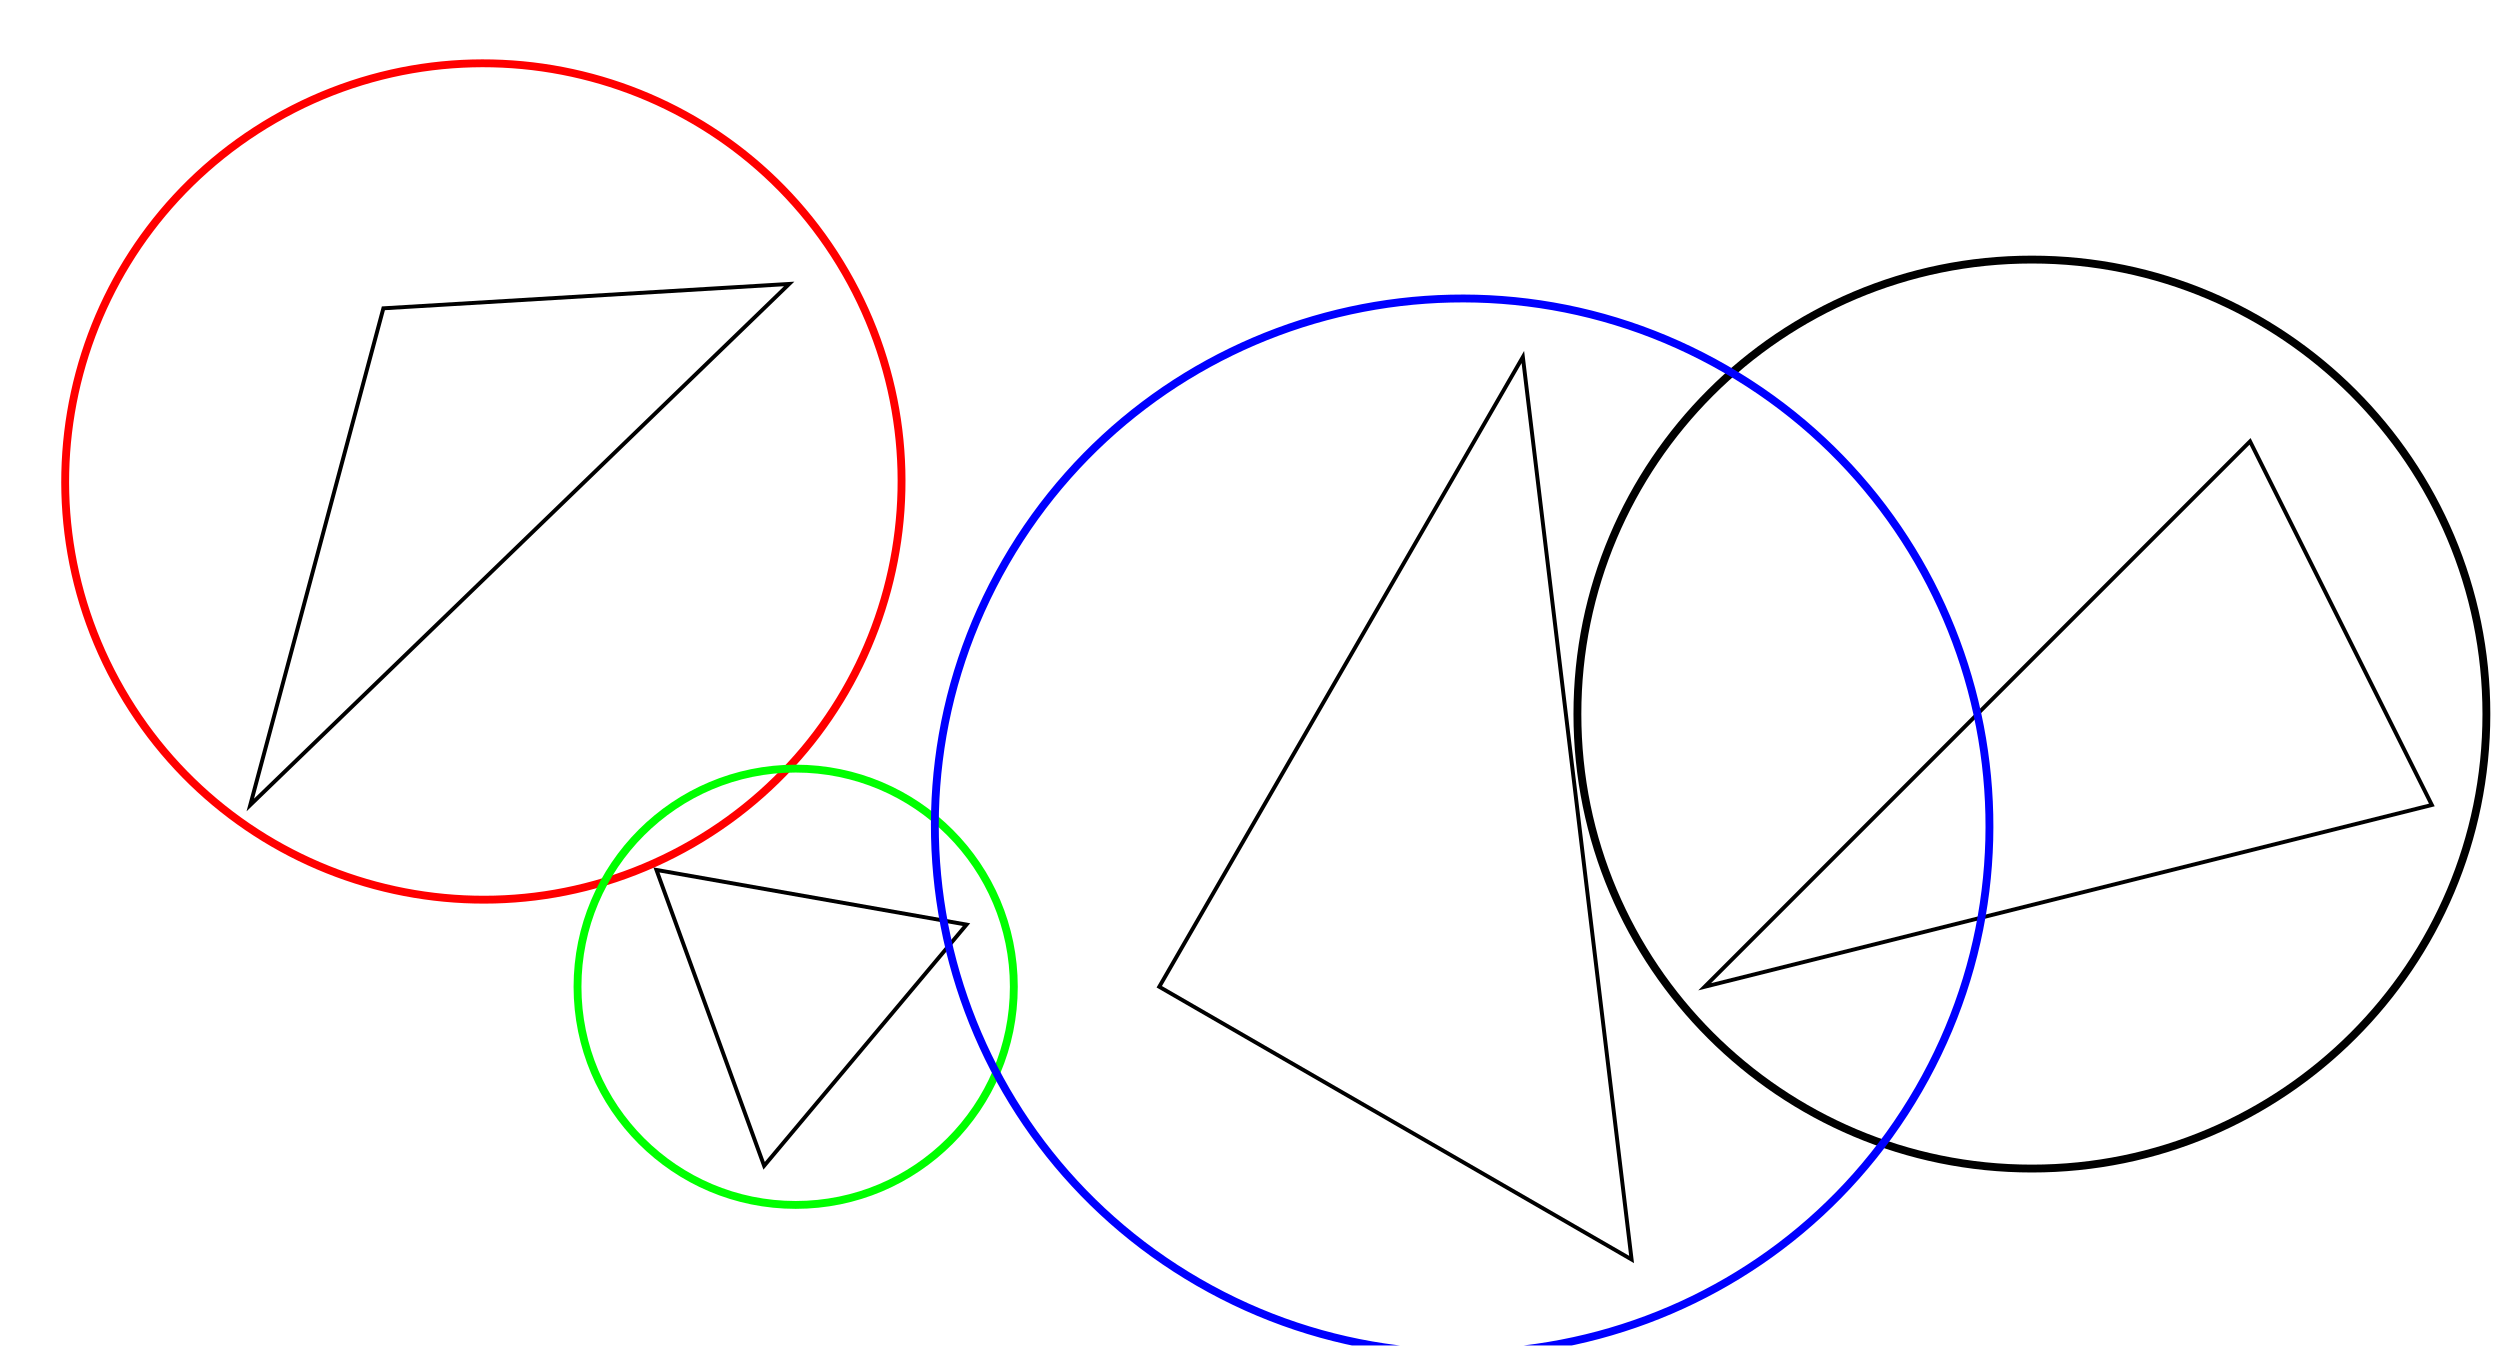 <svg xmlns="http://www.w3.org/2000/svg" width="252.205pt" height="136.365pt" viewBox="0 0 252.205 136.365"><defs><clipPath id="a"><path d="M.188 0H103v102H.188Zm0 0"/></clipPath><clipPath id="b"><path d="M147 14h104.227v116H147Zm0 0"/></clipPath><clipPath id="c"><path d="M83 18h129v117.734H83Zm0 0"/></clipPath></defs><path fill="none" stroke="#000" stroke-miterlimit="10" stroke-width=".397" d="m25.25 81.207 13.426-50.105 40.938-2.457Zm0 0"/><g clip-path="url(#a)"><path fill="none" stroke="red" stroke-miterlimit="10" stroke-width=".793" d="M85.293 27.484C73.645 7.309 47.848.395 27.672 12.043s-27.086 37.445-15.438 57.621c11.648 20.176 37.445 27.09 57.621 15.441s27.086-37.445 15.438-57.621Zm0 0"/></g><path fill="none" stroke="#000" stroke-miterlimit="10" stroke-width=".397" d="m171.969 99.547 55.02-55.02 18.34 36.68Zm0 0"/><g clip-path="url(#b)"><path fill="none" stroke="#000" stroke-miterlimit="10" stroke-width=".793" d="M250.832 72.039c0-25.324-20.527-45.852-45.852-45.852-25.32 0-45.848 20.527-45.848 45.852 0 25.32 20.527 45.848 45.848 45.848 25.324 0 45.852-20.527 45.852-45.848Zm0 0"/></g><path fill="none" stroke="#000" stroke-miterlimit="10" stroke-width=".397" d="m97.504 93.277-31.281-5.516 10.863 29.848Zm0 0"/><path fill="none" stroke="#0F0" stroke-miterlimit="10" stroke-width=".793" d="M102.277 99.547c0-12.152-9.852-22.008-22.008-22.008-12.152 0-22.008 9.855-22.008 22.008 0 12.156 9.855 22.008 22.008 22.008 12.156 0 22.008-9.852 22.008-22.008Zm0 0"/><path fill="none" stroke="#000" stroke-miterlimit="10" stroke-width=".397" d="m116.949 99.547 36.68-63.531 10.969 91.043Zm0 0"/><g clip-path="url(#c)"><path fill="none" stroke="#00F" stroke-miterlimit="10" stroke-width=".793" d="M193.566 109.898c14.688-25.438 5.969-57.965-19.469-72.652s-57.965-5.973-72.652 19.469c-14.688 25.438-5.973 57.965 19.469 72.652 25.438 14.688 57.965 5.969 72.652-19.469Zm0 0"/></g></svg>